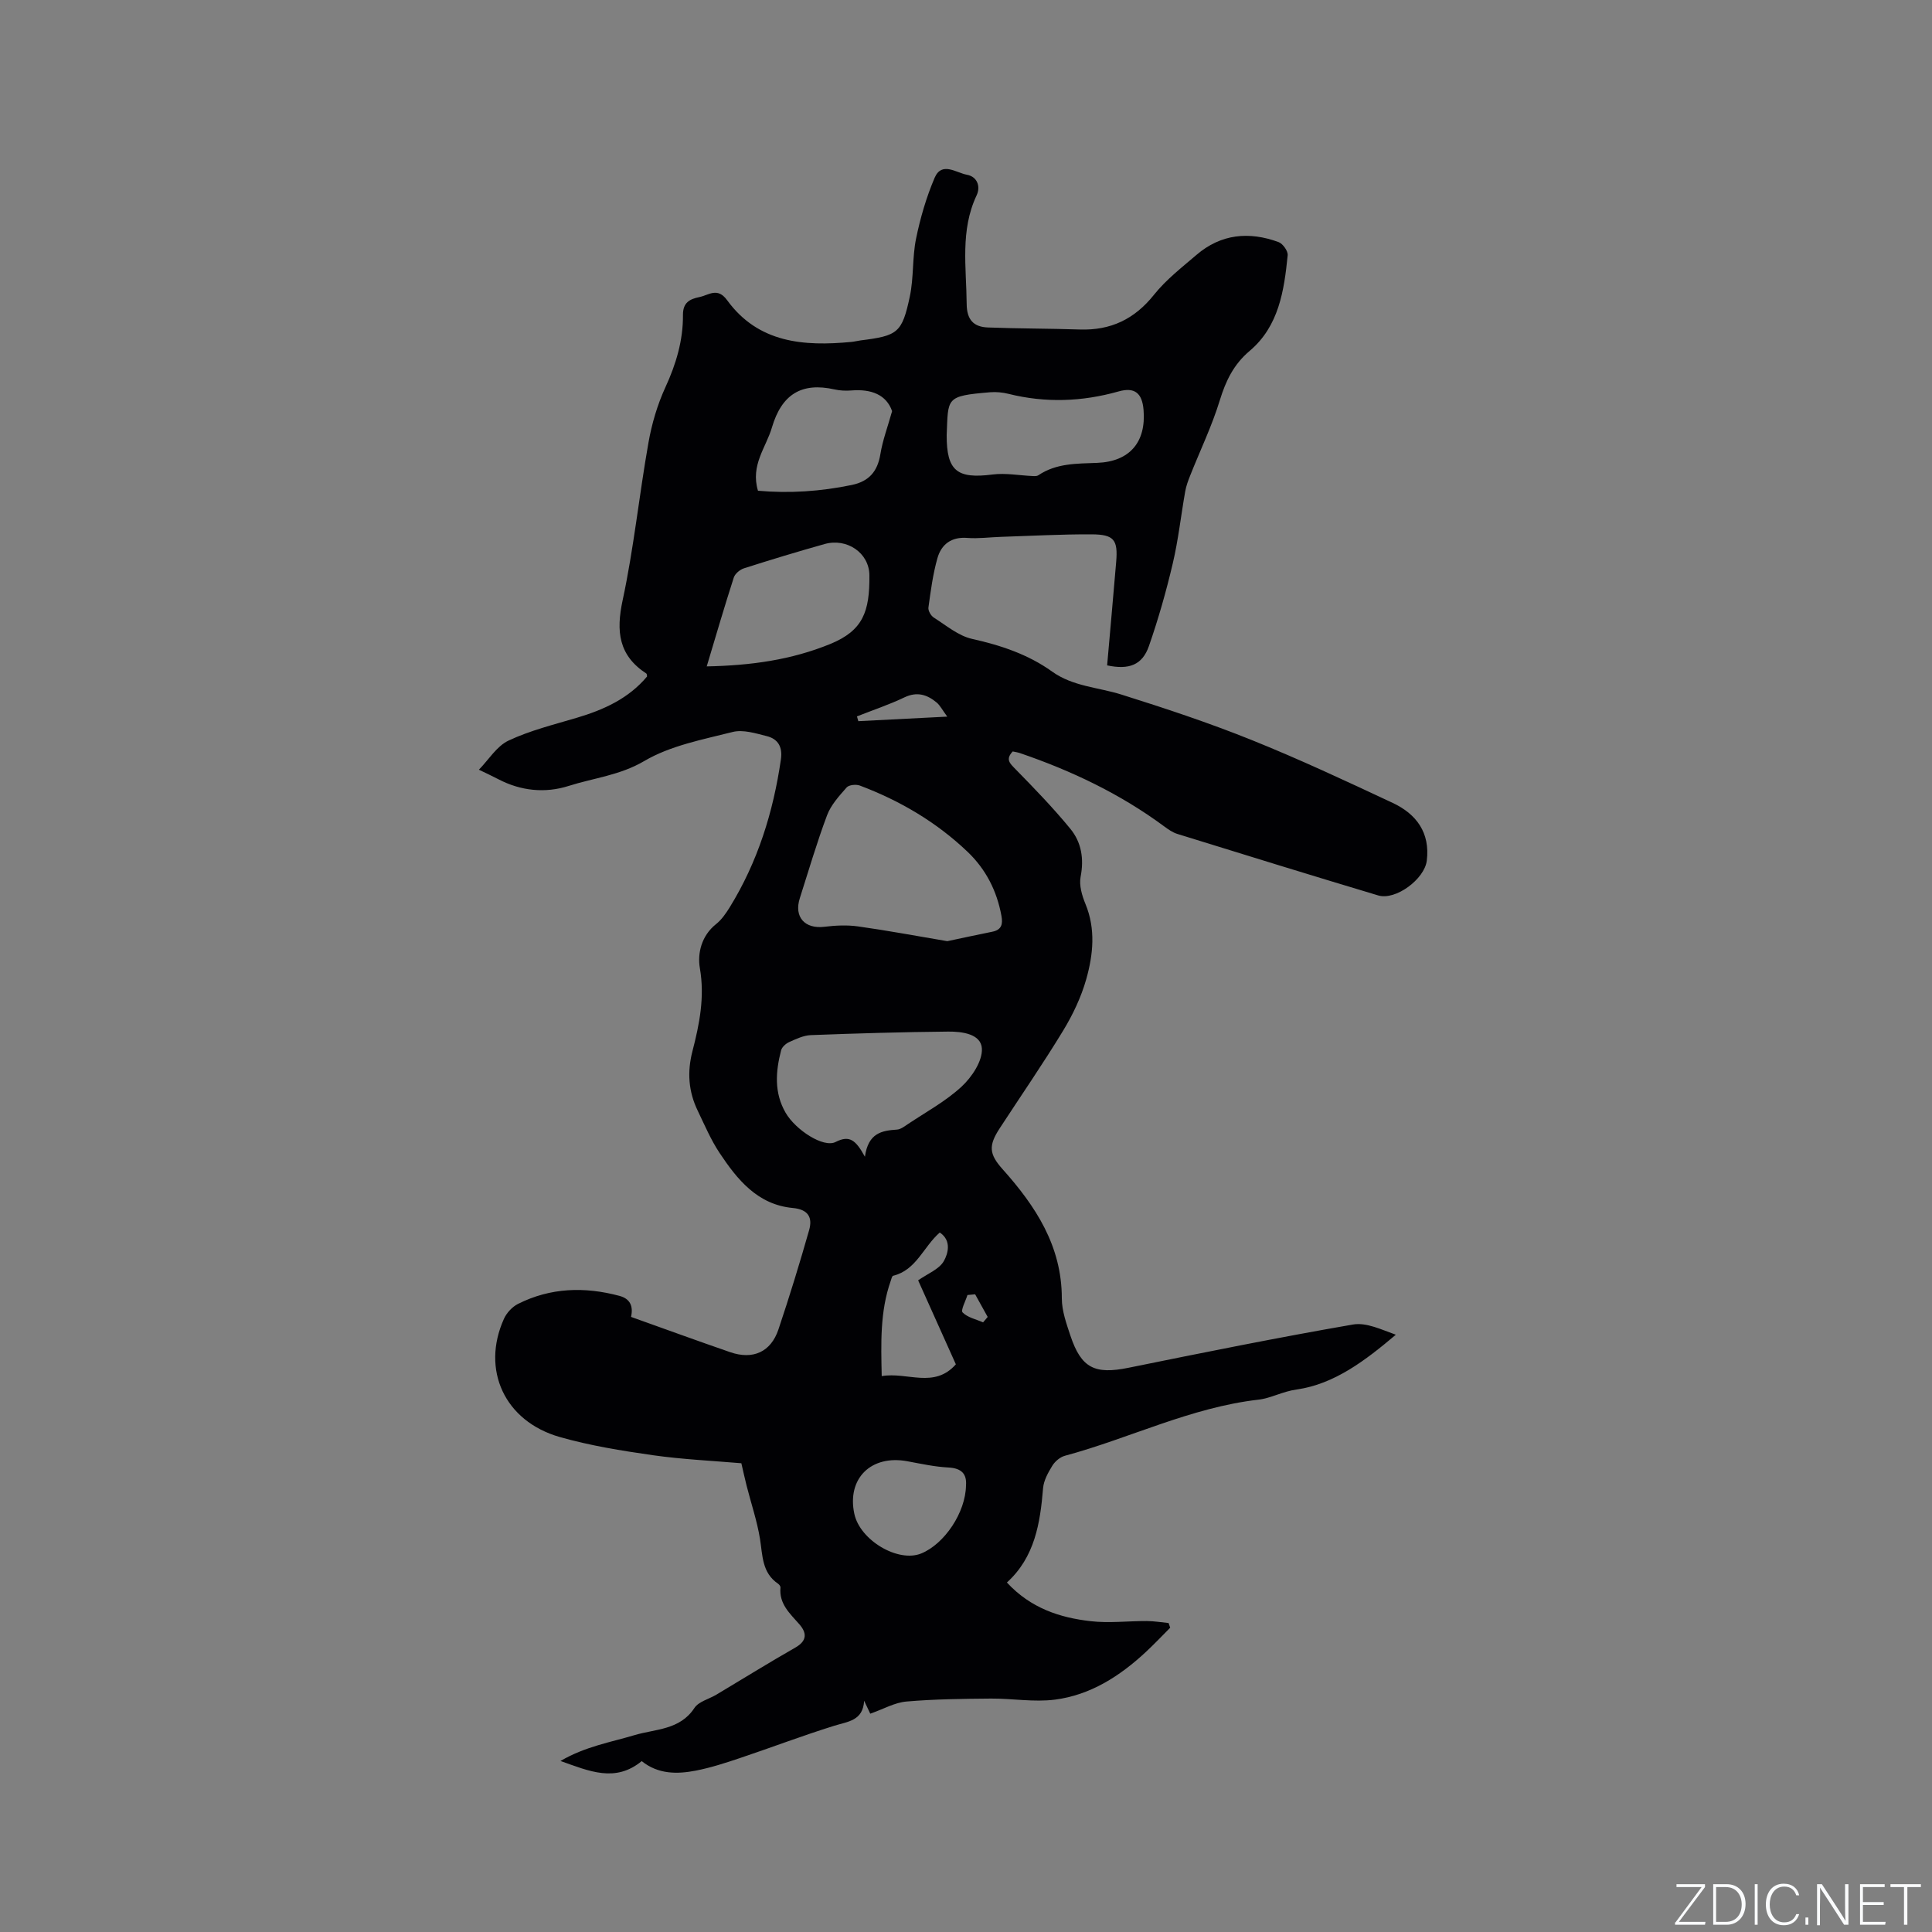 <svg enable-background="new 0 0 400 400" viewBox="0 0 400 400" xmlns="http://www.w3.org/2000/svg"><rect x="0" y="0" width="400" height="400" fill="#808080" stroke="none"/><g fill="#fafbfc"><path d="m346.9 398 5.4-7.3h-5.2v-.6h5.9v.6l-5.4 7.2h5.5l-.1.6h-6.2v-.5z"/><path d="m354.7 390.1h2.8c2.3 0 3.9 1.6 3.9 4.1s-1.6 4.3-3.9 4.3h-2.8zm.6 7.8h2c2.2 0 3.3-1.6 3.3-3.6 0-1.8-1-3.6-3.3-3.6h-2z"/><path d="m363.9 390.1v8.4h-.6v-8.4z"/><path d="m372.5 396.3c-.4 1.3-1.4 2.3-3.2 2.3-2.4 0-3.7-1.9-3.7-4.3 0-2.3 1.2-4.3 3.7-4.3 1.8 0 2.9 1 3.2 2.4h-.6c-.4-1.1-1.1-1.8-2.5-1.8-2.1 0-3 1.9-3 3.7s.9 3.7 3 3.7c1.4 0 2.1-.7 2.5-1.7z"/><path d="m373.8 398.5v-1.5h.6v1.5z"/><path d="m376.2 398.5v-8.4h1c1.3 2 4.4 6.7 4.9 7.6-.1-1.2-.1-2.4-.1-3.8v-3.8h.7v8.4h-.9c-1.2-1.9-4.4-6.8-5-7.7.1 1.1 0 2.3 0 3.9v3.9h-.6z"/><path d="m390 394.4h-4.3v3.5h4.7l-.1.6h-5.2v-8.4h5.1v.6h-4.5v3.1h4.3z"/><path d="m394.2 390.7h-2.8v-.6h6.3v.6h-2.8v7.8h-.7z"/></g><path d="m180.18 354.8c-.43-.91-.85-1.79-1.27-2.68-.24 4.16-3.34 4.29-6.19 5.18-6.55 2.04-12.97 4.49-19.47 6.67-3 1.01-6.04 2-9.14 2.61-3.9.76-7.83.79-11.25-1.96-5.47 4.49-10.82 2.1-16.82-.03 5.16-3.01 10.35-3.86 15.37-5.36 4.25-1.27 9.36-1.03 12.36-5.61.88-1.34 3.01-1.84 4.55-2.76 5.45-3.25 10.84-6.61 16.35-9.75 2.49-1.42 2.37-3.06.82-4.83-1.96-2.24-4.23-4.22-3.9-7.62.02-.24-.26-.6-.5-.77-3.34-2.26-3.19-5.82-3.74-9.27-.6-3.72-1.84-7.34-2.77-11.01-.38-1.49-.7-2.99-1.09-4.66-5.91-.51-12.14-.79-18.29-1.66-6.49-.93-13.02-1.98-19.3-3.77-11.44-3.26-16.32-13.94-11.56-24.48.55-1.22 1.7-2.47 2.89-3.07 6.75-3.4 13.83-3.6 21.03-1.67 2.15.58 2.9 2.06 2.39 4.35 6.76 2.41 13.62 4.92 20.52 7.3 4.72 1.63 8.43-.03 10-4.71 2.28-6.8 4.39-13.66 6.35-20.55.74-2.6-.15-4.29-3.38-4.59-7.29-.68-11.49-5.87-15.17-11.41-1.8-2.71-3.09-5.77-4.51-8.72-1.91-3.95-2.22-7.98-1.1-12.32 1.45-5.6 2.58-11.2 1.54-17.21-.53-3.06.33-6.72 3.36-9.12 1.13-.9 2.02-2.19 2.8-3.44 5.82-9.43 9.04-19.76 10.62-30.67.37-2.58-.61-4.22-2.92-4.8s-4.92-1.41-7.08-.86c-6.23 1.57-12.86 2.82-18.27 6-5.06 2.98-10.47 3.51-15.68 5.17-4.84 1.54-9.86 1.05-14.51-1.37-1.34-.7-2.71-1.33-4.07-1.99 2.02-2.06 3.69-4.88 6.14-6.03 4.46-2.1 9.36-3.3 14.13-4.72 5.58-1.66 10.72-3.98 14.55-8.55-.05-.22-.03-.53-.15-.61-5.74-3.74-6.3-8.71-4.91-15.17 2.31-10.75 3.42-21.76 5.34-32.6.69-3.92 1.85-7.88 3.51-11.49 2.22-4.82 3.68-9.72 3.64-14.98-.02-2.56 1.38-3.29 3.38-3.7 1.96-.4 3.76-2.12 5.76.64 6.46 8.88 15.88 9.58 25.74 8.64.63-.06 1.25-.23 1.88-.31 7.71-.97 8.6-1.53 10.21-9.1.83-3.91.49-8.06 1.29-11.97.88-4.29 2.13-8.59 3.85-12.61 1.47-3.42 4.47-1.02 6.68-.62 2.1.38 2.89 2.39 2.01 4.26-3.44 7.29-2.12 14.92-2.06 22.51.03 3.29 1.47 4.74 4.4 4.85 6.34.24 12.69.21 19.03.42 6.38.21 11.31-2.13 15.35-7.19 2.48-3.11 5.74-5.64 8.8-8.26 5.07-4.35 10.89-4.89 16.99-2.65.88.32 1.98 1.86 1.89 2.73-.73 7.32-1.83 14.69-7.85 19.78-3.35 2.83-4.96 6.21-6.21 10.27-1.63 5.32-4.08 10.39-6.14 15.59-.42 1.06-.83 2.16-1.02 3.28-.88 4.97-1.42 10.01-2.58 14.92-1.35 5.75-2.98 11.47-4.92 17.05-1.37 3.94-4.1 4.98-8.66 4.02.62-7.11 1.27-14.25 1.87-21.4.39-4.59-.42-5.71-5.1-5.73-6.25-.03-12.49.32-18.74.52-2.33.07-4.67.4-6.98.22-3.32-.26-5.38 1.34-6.19 4.21-.94 3.32-1.39 6.79-1.86 10.21-.09.64.51 1.69 1.11 2.07 2.56 1.62 5.08 3.77 7.9 4.41 5.98 1.33 11.63 3.21 16.61 6.78 4.32 3.09 9.53 3.24 14.33 4.75 9.07 2.85 18.12 5.85 26.94 9.4 9.9 3.98 19.58 8.51 29.25 13.04 4.89 2.3 7.76 6.16 7.04 11.96-.47 3.81-6.45 8.27-10.06 7.19-13.88-4.16-27.73-8.44-41.57-12.73-.98-.3-1.89-.94-2.73-1.56-9.11-6.74-19.21-11.54-29.9-15.19-.48-.16-1-.23-1.47-.33-1.55 1.65-.59 2.47.59 3.68 3.91 3.99 7.81 8.02 11.35 12.34 2.28 2.78 2.85 6.18 2.12 9.92-.34 1.76.28 3.89 1 5.63 2.15 5.21 1.6 10.48.17 15.57-1.05 3.71-2.77 7.34-4.78 10.65-4.18 6.88-8.76 13.51-13.16 20.26-2.31 3.55-2.2 5.29.6 8.42 6.85 7.66 12.28 15.9 12.28 26.78 0 2.57.95 5.21 1.78 7.71 2.25 6.74 5.06 8.06 12.04 6.64 15.45-3.14 30.91-6.26 46.44-8.95 2.8-.49 5.95 1.07 8.89 2.11-6.3 5.33-12.73 10.24-20.54 11.34-2.93.41-5.33 1.81-7.86 2.1-14.07 1.61-26.68 8-40.11 11.62-1 .27-2.05 1.16-2.6 2.05-.87 1.42-1.78 3.04-1.92 4.64-.6 7.27-1.71 14.3-7.49 19.55 4.94 5.34 10.96 7.28 17.34 8.01 3.83.44 7.77-.05 11.66-.03 1.49.01 2.98.27 4.47.41.11.32.23.64.34.97-1.67 1.67-3.29 3.39-5.02 5-5.38 5.01-11.48 8.94-18.84 9.89-4.34.56-8.84-.25-13.26-.22-5.82.05-11.66.11-17.46.61-2.45.2-4.77 1.56-7.52 2.52zm15.95-159.94c2.76-.58 6.04-1.3 9.33-1.96 1.92-.39 2.19-1.57 1.88-3.27-.94-5.17-3.22-9.65-7.01-13.27-6.45-6.15-14-10.59-22.31-13.72-.78-.29-2.25-.15-2.73.39-1.55 1.76-3.25 3.62-4.05 5.75-2.12 5.64-3.81 11.44-5.65 17.19-1.24 3.88 1.04 6.4 5.08 5.91 2.29-.28 4.68-.4 6.96-.08 5.95.83 11.88 1.94 18.5 3.06zm-17.06 44.63c.69-4.96 3.54-5.41 6.64-5.62.76-.05 1.53-.65 2.22-1.11 3.78-2.53 7.87-4.74 11.17-7.8 2.12-1.97 4.32-5.27 4.19-7.86-.16-3.05-4.14-3.55-6.98-3.52-9.48.09-18.96.37-28.43.73-1.52.06-3.06.8-4.49 1.44-.69.31-1.49 1.03-1.67 1.71-1.14 4.39-1.47 8.77.93 12.92 2.07 3.57 7.85 7.34 10.36 6.05 2.91-1.48 4.18-.36 6.06 3.06zm-32.75-101.52c9.15-.18 17.54-1.35 25.6-4.65 6.77-2.78 8.15-6.71 8.08-14.21-.04-4.68-4.69-7.76-9.25-6.48-5.6 1.57-11.17 3.26-16.71 5.03-.85.27-1.86 1.12-2.12 1.92-1.91 5.93-3.66 11.91-5.6 18.39zm49.68-47.87c-.02 7.39 2.14 9.09 9.5 8.14 2.71-.35 5.54.2 8.32.32.39.02.87.04 1.16-.16 3.73-2.52 7.96-2.4 12.2-2.57 6.73-.27 10.14-4.31 9.58-10.98-.29-3.46-1.83-4.75-5.16-3.81-7.59 2.14-15.15 2.41-22.81.5-1.21-.3-2.53-.43-3.78-.33-9.32.78-8.68 1.13-9.01 8.89zm-39.07 11.5c6.48.58 12.95.15 19.41-1.19 3.6-.75 5.36-2.82 5.94-6.42.46-2.82 1.49-5.55 2.42-8.87-1.19-3.42-4.34-4.61-8.42-4.28-1.15.09-2.36.04-3.48-.21-6.88-1.55-10.97 1.05-12.98 7.87-1.22 4.17-4.48 7.79-2.89 13.1zm43.07 205.94c.18-2.35-.89-3.57-3.66-3.71-2.84-.15-5.66-.77-8.47-1.29-7.52-1.4-12.56 3.57-10.99 10.88 1.17 5.48 9.06 10.16 13.85 8.21 4.82-1.97 9.19-8.49 9.27-14.09zm-5.43-52.36c-3.39 2.95-4.85 7.78-9.65 8.95-.25.06-.38.71-.52 1.1-2.21 6.31-2 12.81-1.85 19.68 5.29-.92 10.84 2.66 15.35-2.44-2.59-5.76-5.17-11.51-7.81-17.39 1.97-1.39 4.41-2.31 5.35-4.04.77-1.39 1.68-4.16-.87-5.86zm1.55-106.81c-1.03-1.39-1.48-2.33-2.22-2.94-1.96-1.62-4.03-2.29-6.64-1.05-3.18 1.52-6.55 2.64-9.84 3.94.1.33.2.66.29.99 5.83-.3 11.65-.59 18.41-.94zm5.77 119.6c-.53.05-1.06.1-1.59.15-.38 1.25-1.44 3.16-1 3.61 1.03 1.05 2.78 1.41 4.24 2.05.32-.37.63-.75.95-1.12-.87-1.56-1.74-3.12-2.6-4.69z" fill="#010104"/></svg>